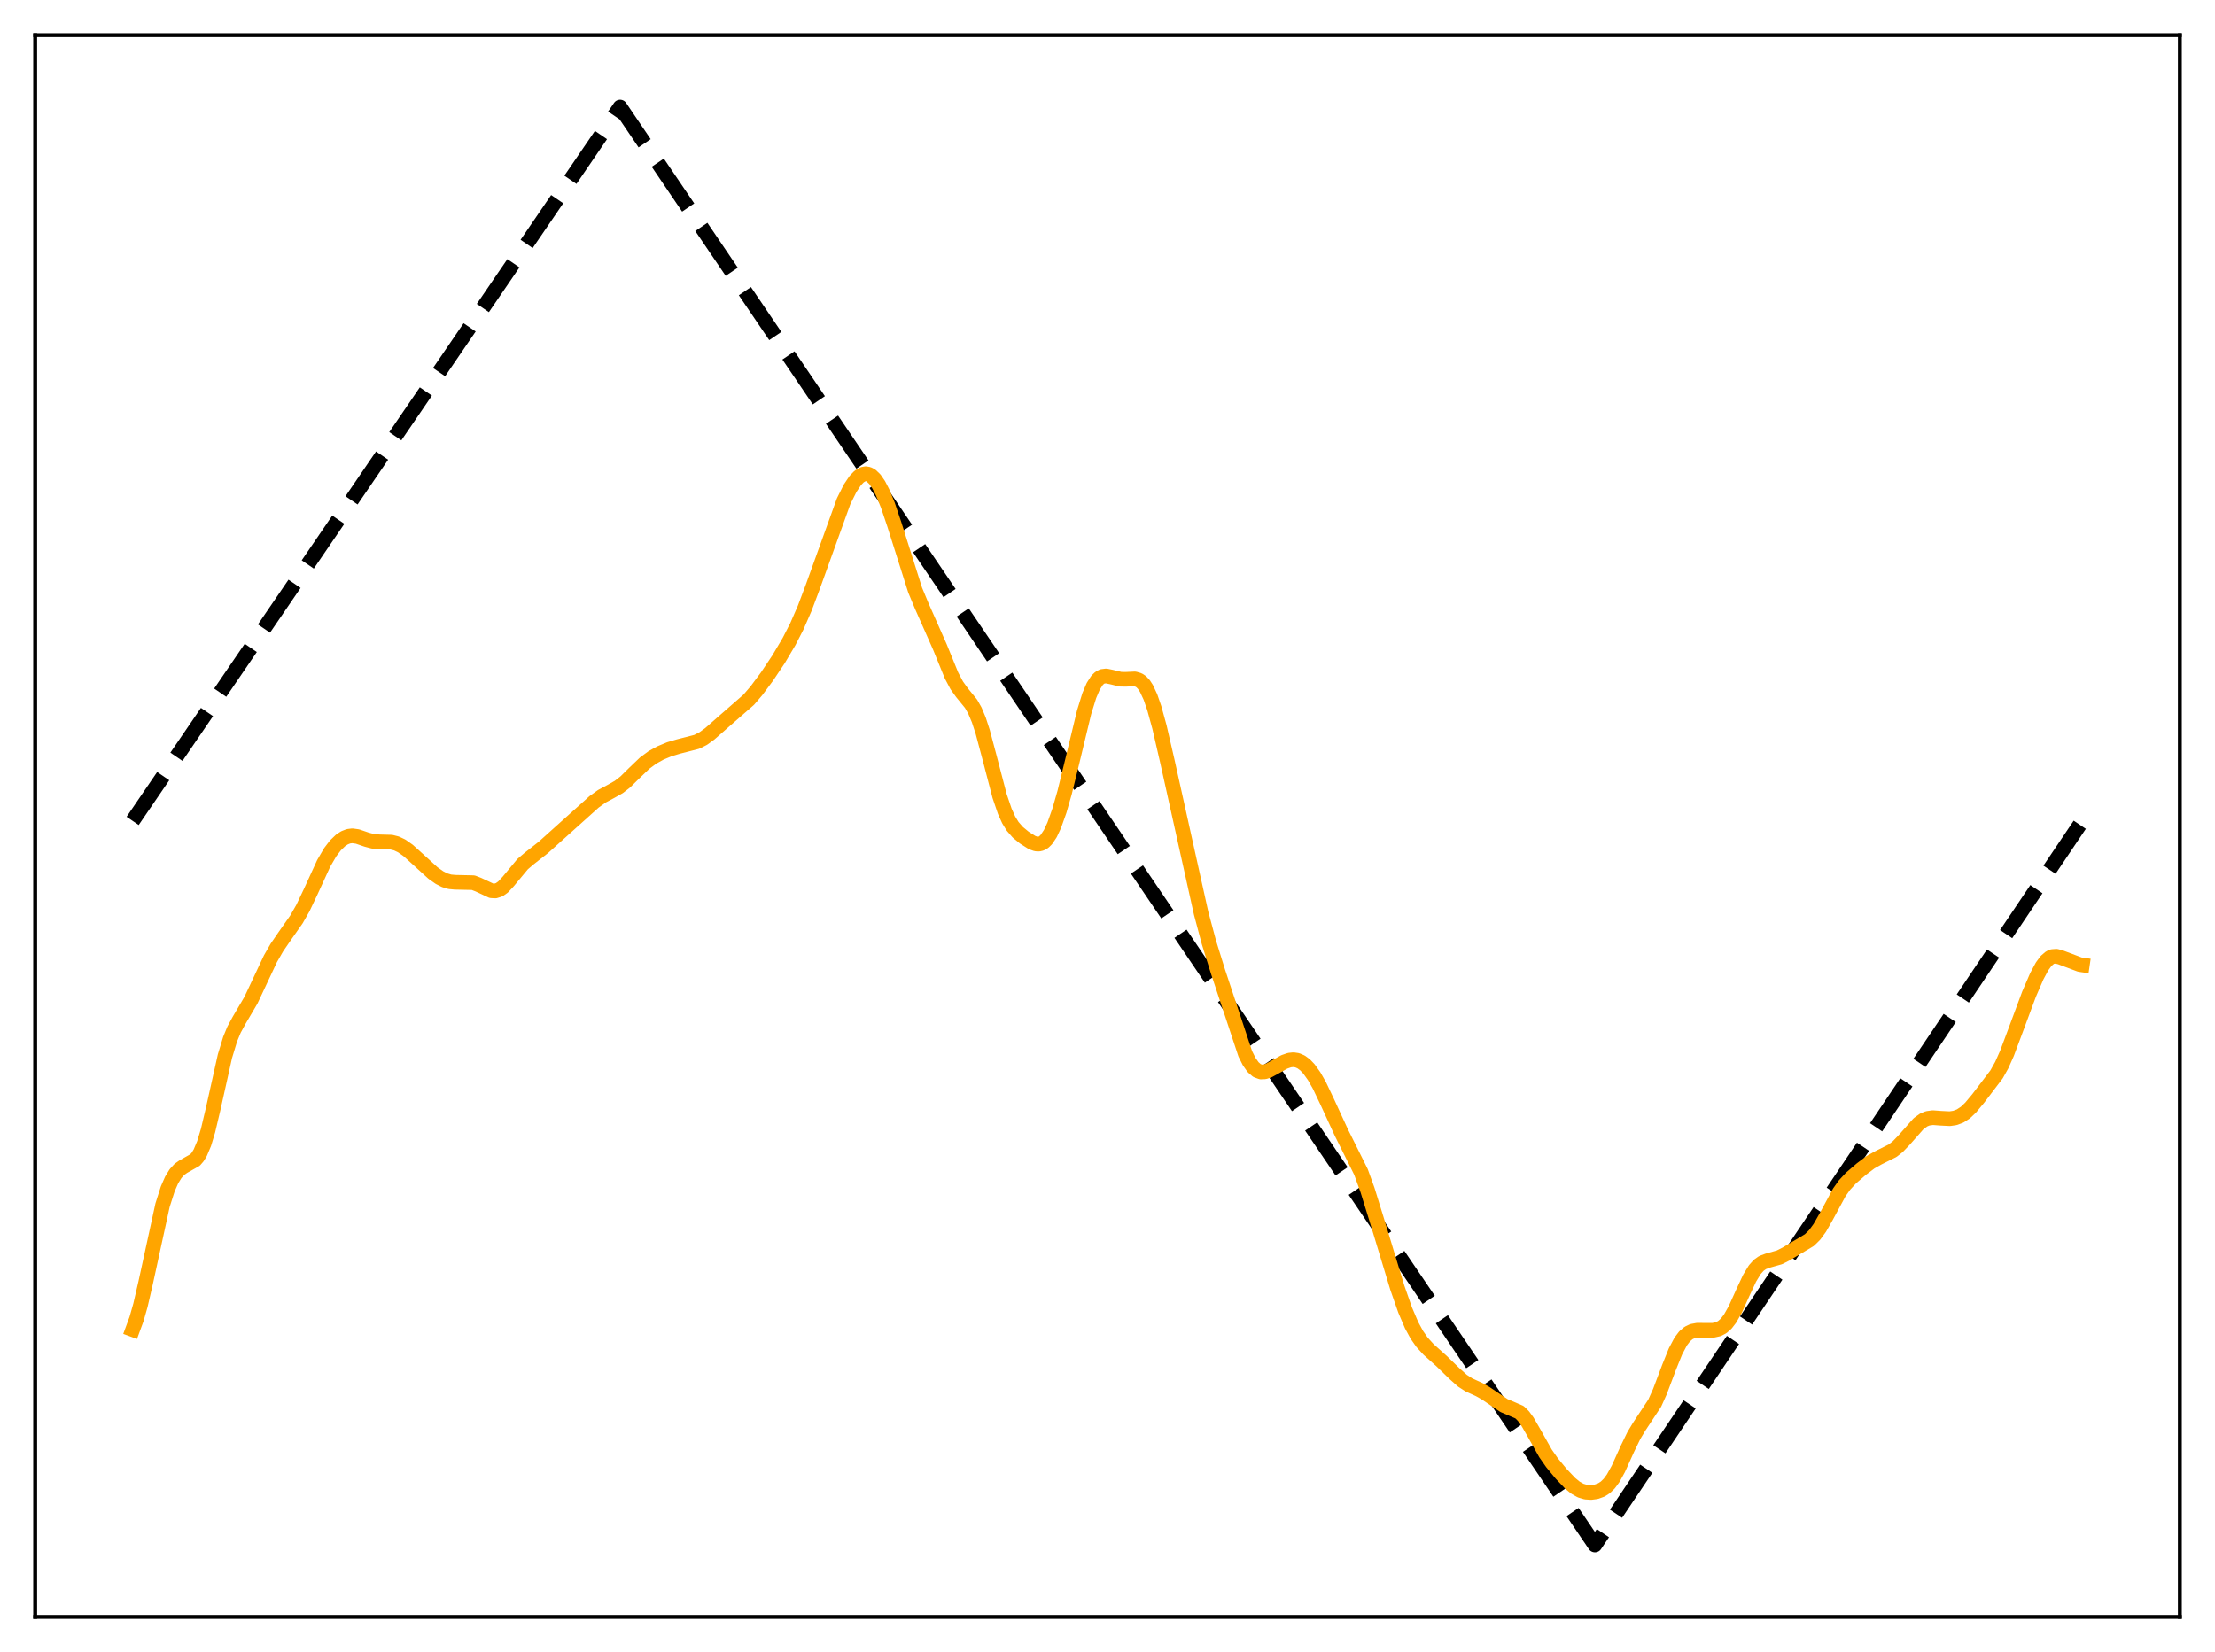 <?xml version="1.0" encoding="utf-8" standalone="no"?>
<!DOCTYPE svg PUBLIC "-//W3C//DTD SVG 1.1//EN"
  "http://www.w3.org/Graphics/SVG/1.1/DTD/svg11.dtd">
<svg xmlns:xlink="http://www.w3.org/1999/xlink" width="453.6pt" height="338.4pt" viewBox="0 0 453.6 338.4" xmlns="http://www.w3.org/2000/svg" version="1.1">
 <defs>
  <style type="text/css">*{stroke-linejoin: round; stroke-linecap: butt}</style>
 </defs>
 <g id="figure_1">
  <g id="patch_1">
   <path d="M 0 338.4 
L 453.6 338.4 
L 453.6 0 
L 0 0 
z
" style="fill: #ffffff"/>
  </g>
  <g id="axes_1">
   <g id="patch_2">
    <path d="M 7.2 331.2 
L 446.4 331.2 
L 446.4 7.2 
L 7.2 7.2 
z
" style="fill: #ffffff"/>
   </g>
   <g id="matplotlib.axis_1"/>
   <g id="matplotlib.axis_2"/>
   <g id="line2d_1">
    <path d="M 27.164 168.145 
L 126.982 21.927 
L 326.618 316.473 
L 426.436 168.145 
L 426.436 168.145 
" clip-path="url(#p3fc1ce9229)" style="fill: none; stroke-dasharray: 11.1,4.8; stroke-dashoffset: 0; stroke: #000000; stroke-width: 3"/>
   </g>
   <g id="line2d_2">
    <path d="M 27.164 272.337 
L 27.962 270.169 
L 28.761 267.358 
L 29.825 262.758 
L 33.286 246.87 
L 34.351 243.523 
L 35.149 241.699 
L 35.948 240.398 
L 36.746 239.523 
L 37.545 238.959 
L 39.94 237.61 
L 40.473 236.994 
L 41.005 236.121 
L 41.804 234.225 
L 42.602 231.58 
L 43.667 227.082 
L 46.063 216.346 
L 47.127 212.85 
L 47.926 210.911 
L 48.991 208.952 
L 51.386 204.88 
L 52.983 201.486 
L 55.379 196.384 
L 56.71 194.069 
L 58.307 191.743 
L 60.703 188.328 
L 62.033 186 
L 63.631 182.638 
L 66.292 176.833 
L 67.623 174.555 
L 68.688 173.16 
L 69.753 172.135 
L 70.551 171.61 
L 71.35 171.298 
L 72.148 171.198 
L 73.213 171.347 
L 75.076 171.985 
L 76.407 172.334 
L 77.738 172.437 
L 80.134 172.5 
L 81.199 172.767 
L 82.263 173.272 
L 83.594 174.212 
L 85.457 175.893 
L 88.652 178.808 
L 89.983 179.749 
L 91.047 180.294 
L 92.112 180.614 
L 93.177 180.716 
L 96.903 180.798 
L 97.968 181.208 
L 100.63 182.456 
L 101.428 182.501 
L 102.227 182.248 
L 103.025 181.683 
L 104.09 180.538 
L 107.018 177.006 
L 108.349 175.87 
L 111.277 173.571 
L 121.658 164.248 
L 123.255 163.1 
L 125.119 162.103 
L 126.716 161.203 
L 128.047 160.17 
L 129.91 158.333 
L 132.039 156.295 
L 133.636 155.124 
L 135.233 154.239 
L 137.097 153.461 
L 138.96 152.909 
L 142.687 151.955 
L 144.017 151.279 
L 145.348 150.314 
L 148.276 147.742 
L 153.334 143.326 
L 154.931 141.456 
L 157.06 138.596 
L 159.456 135.009 
L 161.585 131.411 
L 163.183 128.293 
L 164.78 124.629 
L 166.377 120.394 
L 172.765 102.666 
L 174.096 100.003 
L 175.161 98.413 
L 175.959 97.591 
L 176.758 97.127 
L 177.29 97.033 
L 177.823 97.119 
L 178.355 97.391 
L 179.153 98.149 
L 179.952 99.315 
L 180.751 100.865 
L 181.815 103.467 
L 183.146 107.412 
L 187.405 120.863 
L 188.736 124.065 
L 192.463 132.488 
L 194.858 138.365 
L 195.923 140.377 
L 196.988 141.865 
L 198.851 144.151 
L 199.649 145.557 
L 200.448 147.466 
L 201.247 149.914 
L 202.577 154.909 
L 204.707 163.061 
L 205.772 166.188 
L 206.57 167.946 
L 207.369 169.251 
L 208.433 170.473 
L 209.764 171.57 
L 211.361 172.583 
L 212.16 172.87 
L 212.692 172.91 
L 213.225 172.788 
L 213.757 172.477 
L 214.289 171.954 
L 215.088 170.752 
L 215.887 169.049 
L 216.951 166.056 
L 218.016 162.352 
L 219.613 155.835 
L 222.009 145.902 
L 223.073 142.475 
L 223.872 140.595 
L 224.671 139.346 
L 225.203 138.839 
L 225.735 138.556 
L 226.534 138.456 
L 227.599 138.676 
L 229.462 139.127 
L 230.527 139.143 
L 232.39 139.059 
L 233.188 139.294 
L 233.721 139.653 
L 234.253 140.224 
L 234.785 141.038 
L 235.584 142.753 
L 236.383 145.061 
L 237.447 148.938 
L 239.044 155.858 
L 245.965 187.023 
L 247.562 193.004 
L 249.425 199.009 
L 255.015 215.864 
L 255.814 217.45 
L 256.612 218.588 
L 257.411 219.281 
L 258.209 219.577 
L 259.008 219.549 
L 259.807 219.286 
L 261.137 218.56 
L 263.001 217.514 
L 264.065 217.147 
L 264.864 217.062 
L 265.663 217.18 
L 266.461 217.527 
L 267.26 218.118 
L 268.058 218.956 
L 269.123 220.445 
L 270.188 222.319 
L 271.785 225.674 
L 274.713 232.031 
L 278.705 240.051 
L 280.036 243.725 
L 281.9 249.744 
L 286.159 263.789 
L 287.756 268.349 
L 289.087 271.465 
L 290.151 273.423 
L 291.216 274.947 
L 292.547 276.407 
L 295.209 278.794 
L 297.871 281.378 
L 299.468 282.803 
L 300.799 283.667 
L 302.928 284.639 
L 304.259 285.397 
L 307.985 287.901 
L 311.18 289.271 
L 311.978 290.065 
L 312.777 291.153 
L 314.108 293.454 
L 316.503 297.715 
L 317.834 299.621 
L 319.697 301.881 
L 321.561 303.847 
L 322.625 304.722 
L 323.69 305.323 
L 324.755 305.639 
L 325.82 305.709 
L 326.884 305.568 
L 327.949 305.183 
L 328.748 304.67 
L 329.546 303.894 
L 330.345 302.809 
L 331.409 300.884 
L 333.273 296.761 
L 334.604 294.018 
L 335.668 292.252 
L 338.863 287.412 
L 339.927 285.047 
L 341.791 280.097 
L 343.121 276.796 
L 344.186 274.786 
L 344.985 273.734 
L 345.783 273.048 
L 346.582 272.662 
L 347.647 272.466 
L 349.244 272.49 
L 350.841 272.487 
L 351.905 272.248 
L 352.704 271.827 
L 353.503 271.121 
L 354.301 270.086 
L 355.366 268.199 
L 356.963 264.671 
L 358.294 261.819 
L 359.359 260.069 
L 360.157 259.173 
L 360.956 258.61 
L 362.02 258.215 
L 364.416 257.54 
L 365.747 256.867 
L 370.538 254.006 
L 371.603 252.958 
L 372.668 251.504 
L 373.999 249.167 
L 376.66 244.239 
L 377.725 242.737 
L 379.056 241.298 
L 381.185 239.465 
L 383.049 238.066 
L 384.646 237.166 
L 387.574 235.705 
L 388.639 234.868 
L 389.969 233.483 
L 392.897 230.165 
L 393.962 229.399 
L 394.761 229.076 
L 395.825 228.933 
L 397.423 229.054 
L 399.286 229.148 
L 400.351 228.992 
L 401.415 228.593 
L 402.48 227.894 
L 403.545 226.882 
L 405.142 224.962 
L 408.868 220.064 
L 409.933 218.158 
L 410.998 215.768 
L 412.595 211.506 
L 415.523 203.627 
L 417.12 199.936 
L 418.185 197.954 
L 418.983 196.858 
L 419.782 196.163 
L 420.314 195.926 
L 421.113 195.867 
L 421.911 196.076 
L 425.904 197.574 
L 426.436 197.651 
L 426.436 197.651 
" clip-path="url(#p3fc1ce9229)" style="fill: none; stroke: #ffa500; stroke-width: 3; stroke-linecap: square"/>
   </g>
   <g id="patch_3">
    <path d="M 7.2 331.2 
L 7.2 7.2 
" style="fill: none; stroke: #000000; stroke-width: 0.8; stroke-linejoin: miter; stroke-linecap: square"/>
   </g>
   <g id="patch_4">
    <path d="M 446.4 331.2 
L 446.4 7.2 
" style="fill: none; stroke: #000000; stroke-width: 0.8; stroke-linejoin: miter; stroke-linecap: square"/>
   </g>
   <g id="patch_5">
    <path d="M 7.2 331.2 
L 446.4 331.2 
" style="fill: none; stroke: #000000; stroke-width: 0.8; stroke-linejoin: miter; stroke-linecap: square"/>
   </g>
   <g id="patch_6">
    <path d="M 7.2 7.2 
L 446.4 7.2 
" style="fill: none; stroke: #000000; stroke-width: 0.8; stroke-linejoin: miter; stroke-linecap: square"/>
   </g>
  </g>
 </g>
 <defs>
  <clipPath id="p3fc1ce9229">
   <rect x="7.2" y="7.2" width="439.2" height="324"/>
  </clipPath>
 </defs>
</svg>
